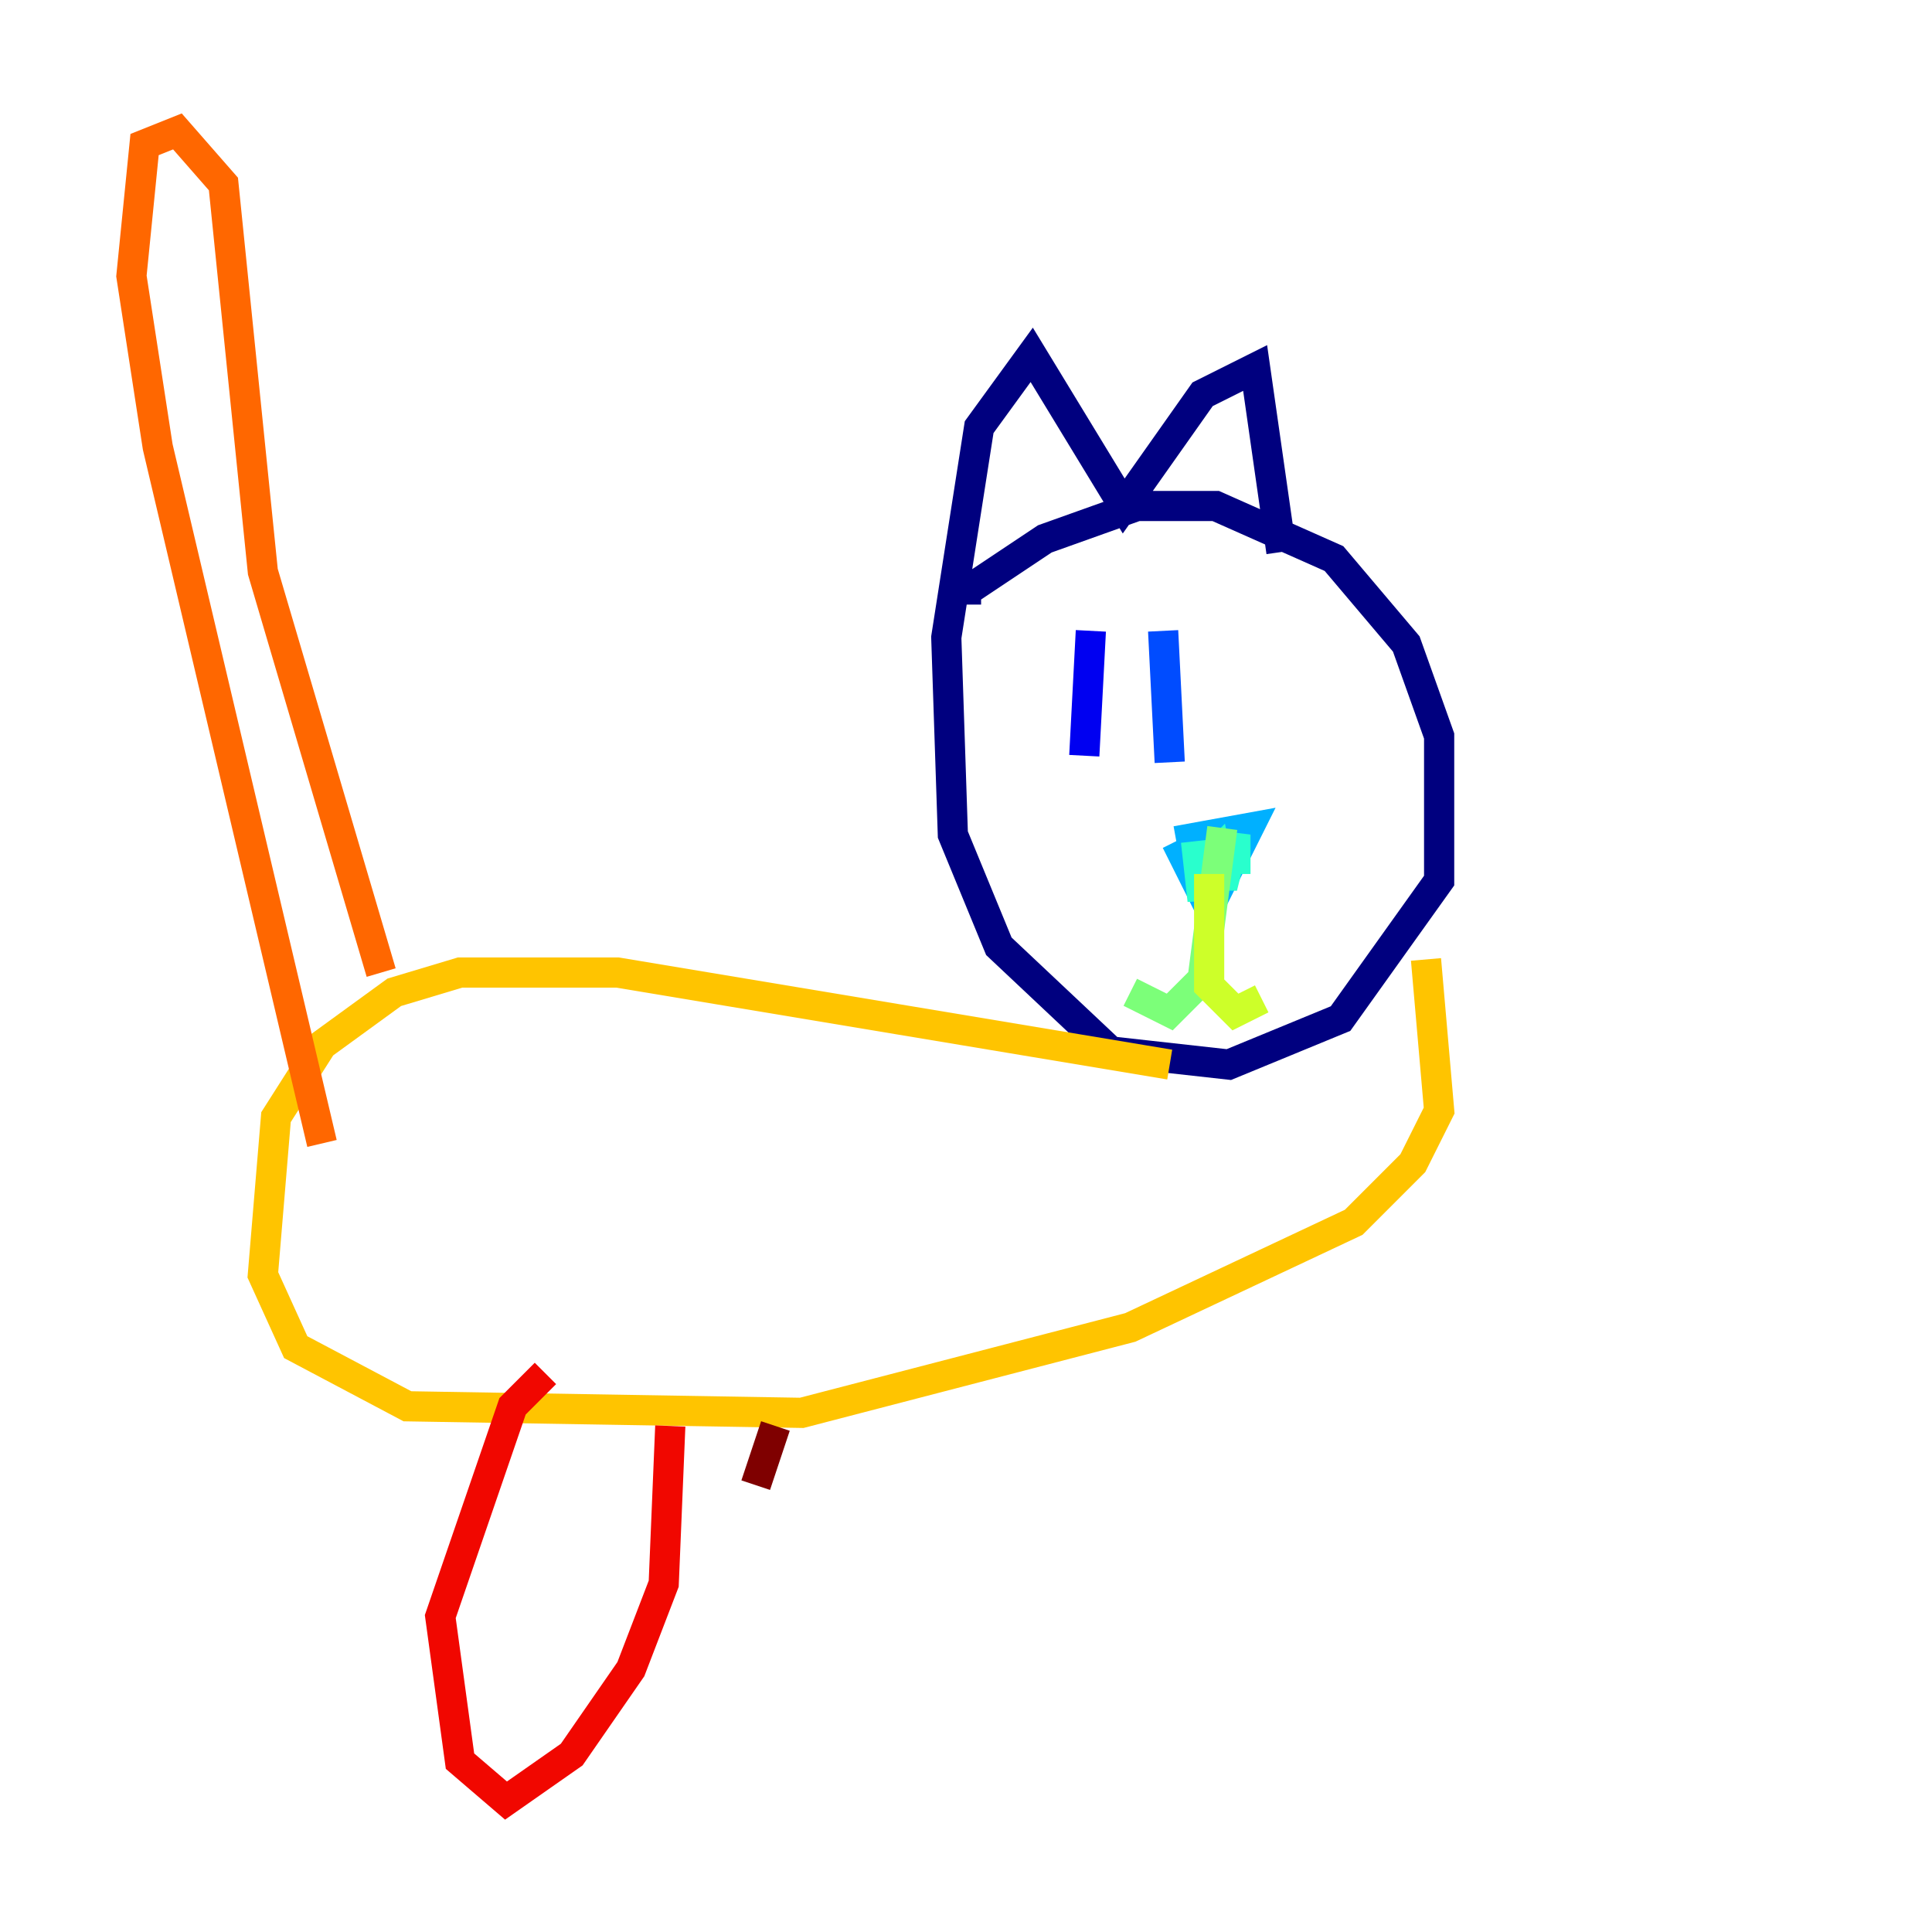 <?xml version="1.0" encoding="utf-8" ?>
<svg baseProfile="tiny" height="128" version="1.2" viewBox="0,0,128,128" width="128" xmlns="http://www.w3.org/2000/svg" xmlns:ev="http://www.w3.org/2001/xml-events" xmlns:xlink="http://www.w3.org/1999/xlink"><defs /><polyline fill="none" points="64.0,40.054 64.0,39.184 69.225,35.701 75.32,33.524 80.544,33.524 88.381,37.007 93.17,42.667 95.347,48.762 95.347,58.34 88.816,67.483 81.415,70.531 73.578,69.66 66.177,62.694 63.129,55.292 62.694,42.231 64.871,28.299 68.354,23.51 74.449,33.524 79.674,26.122 83.156,24.381 84.898,36.571" stroke="#00007f" stroke-width="2" /><polyline fill="none" points="72.272,41.796 71.837,50.068" stroke="#0000f1" stroke-width="2" /><polyline fill="none" points="77.061,41.796 77.497,50.503" stroke="#004cff" stroke-width="2" /><polyline fill="none" points="77.932,55.728 80.109,60.082 82.721,54.857 77.932,55.728" stroke="#00b0ff" stroke-width="2" /><polyline fill="none" points="79.238,55.728 79.674,59.646 79.674,57.469 80.544,56.599 80.98,58.776 81.85,55.292 81.85,57.905" stroke="#29ffcd" stroke-width="2" /><polyline fill="none" points="80.98,54.857 79.674,64.871 77.497,67.048 74.884,65.742" stroke="#7cff79" stroke-width="2" /><polyline fill="none" points="80.109,57.905 80.109,65.306 81.85,67.048 83.592,66.177" stroke="#cdff29" stroke-width="2" /><polyline fill="none" points="77.497,70.531 40.925,64.435 30.476,64.435 26.122,65.742 21.333,69.225 18.286,74.014 17.415,84.463 19.592,89.252 26.993,93.17 53.116,93.605 74.884,87.946 89.687,80.98 93.605,77.061 95.347,73.578 94.476,63.565" stroke="#ffc400" stroke-width="2" /><polyline fill="none" points="25.252,64.435 17.415,37.878 14.803,12.191 11.755,8.707 9.578,9.578 8.707,18.286 10.449,29.605 21.333,75.755" stroke="#ff6700" stroke-width="2" /><polyline fill="none" points="36.136,90.993 33.959,93.17 29.17,107.102 30.476,116.68 33.524,119.293 37.878,116.245 41.796,110.585 43.973,104.925 44.408,94.476" stroke="#f10700" stroke-width="2" /><polyline fill="none" points="51.374,94.476 50.068,98.395" stroke="#7f0000" stroke-width="2" /></svg>